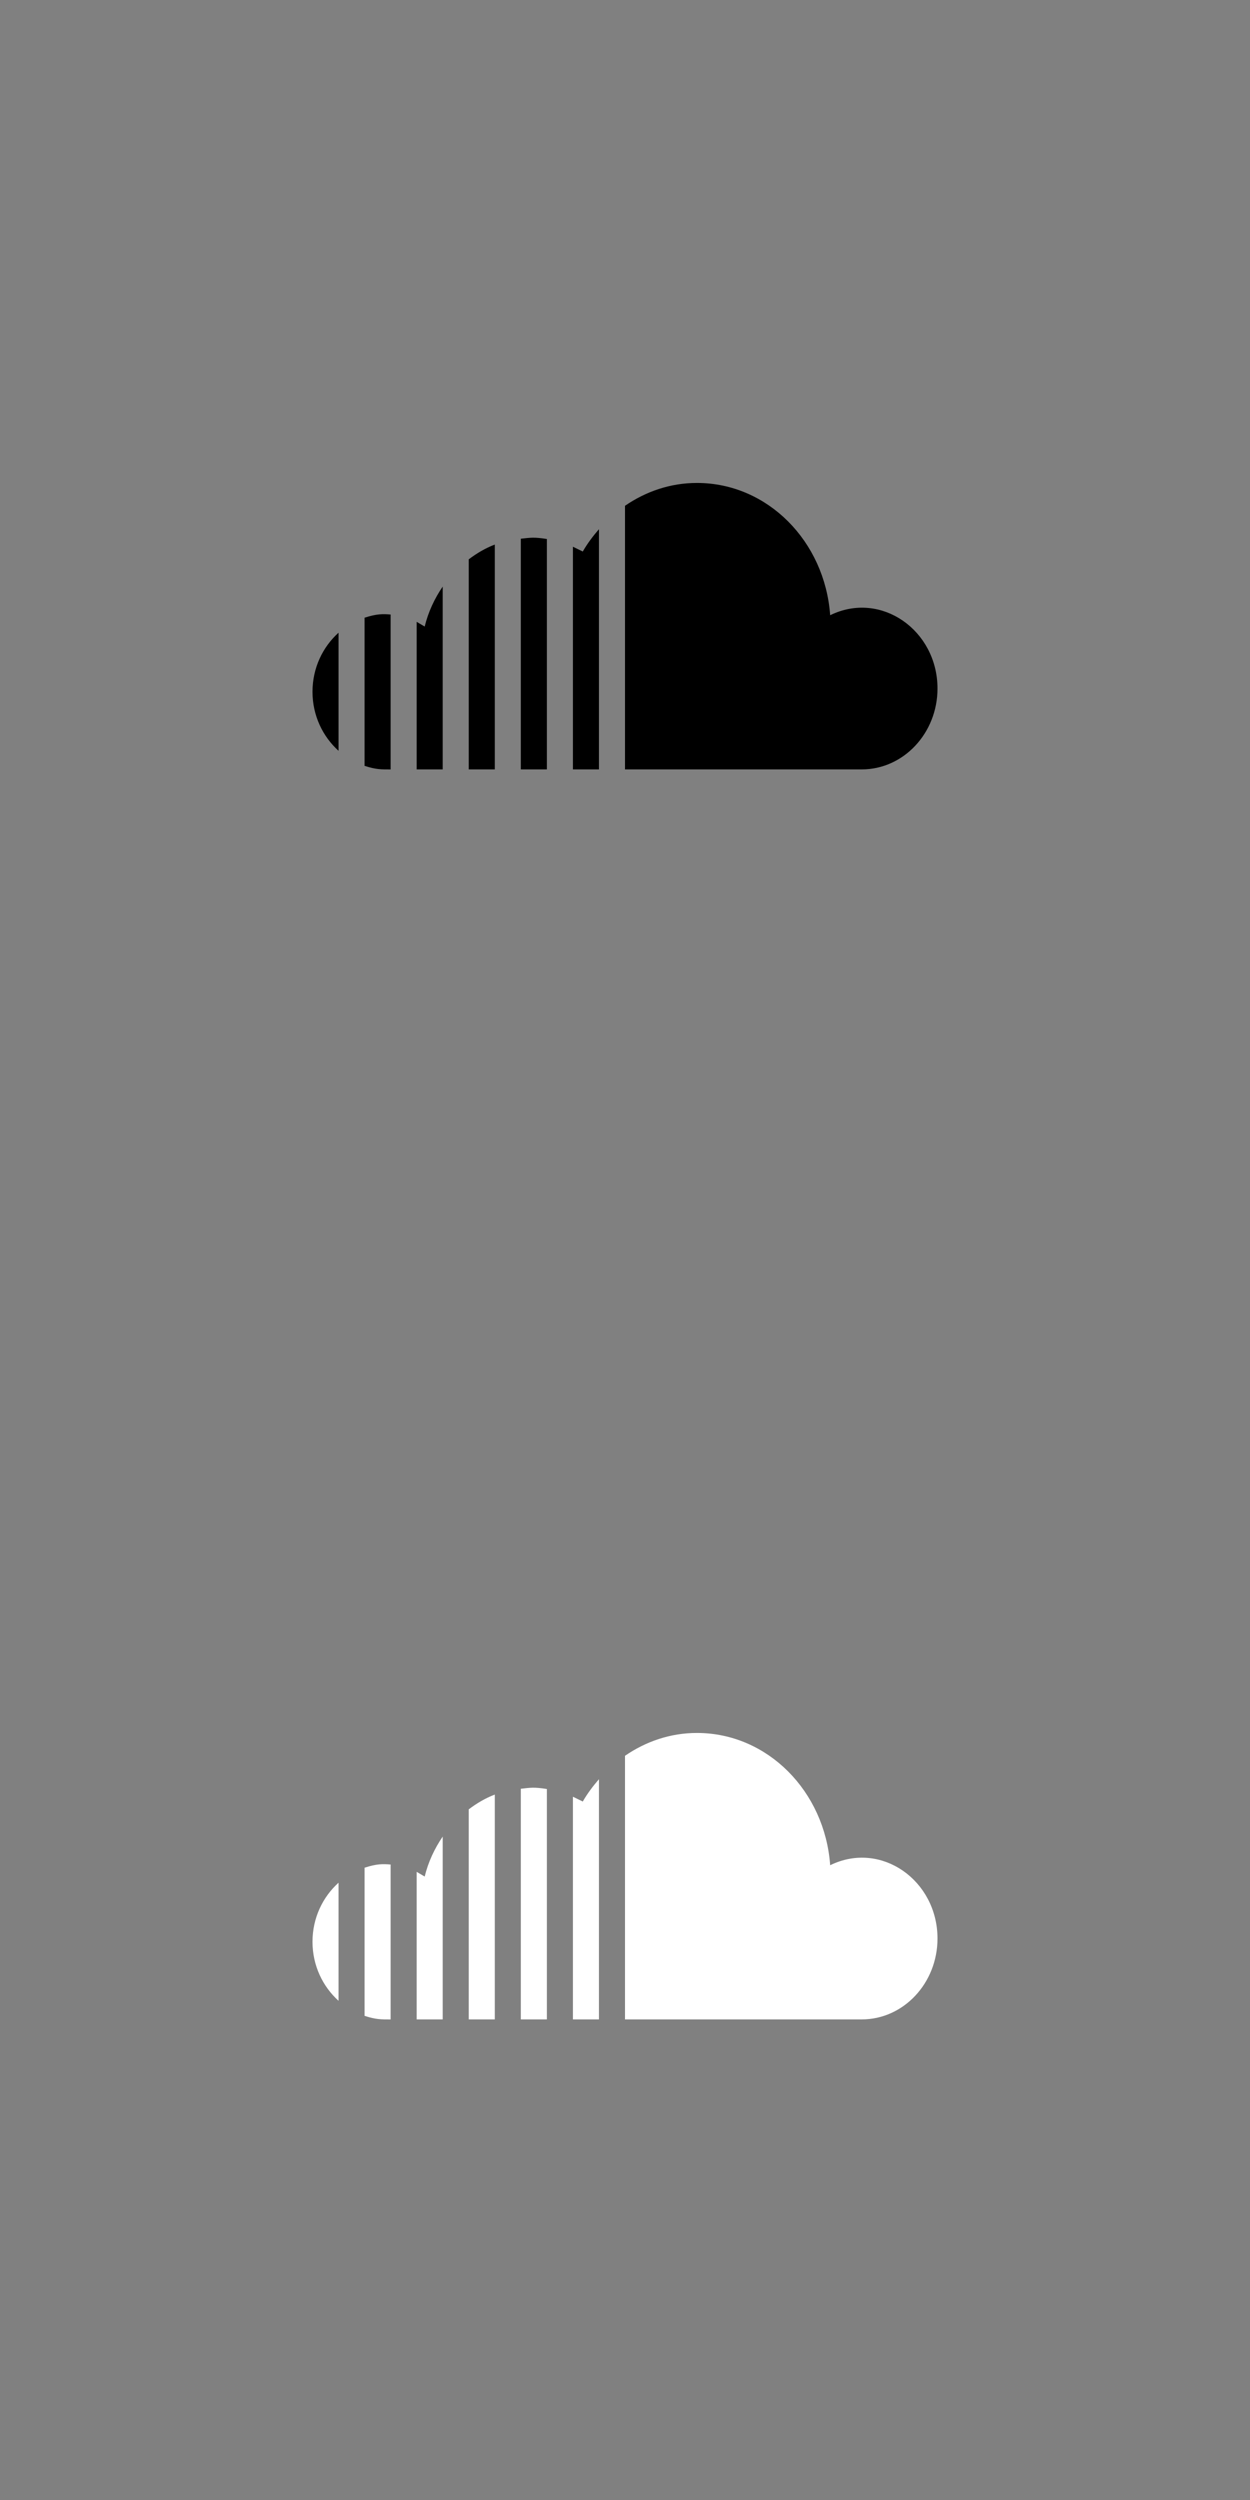 <svg xmlns="http://www.w3.org/2000/svg" width="44" height="88" viewBox="0 0 44 88">
  <rect x="0" y="0" width="44" height="88" fill="#808080" stroke="none"/>
  <g fill="none">
    <path fill="#000" d="M17.417,27.083 L16.5,27.083 L16.5,19.688 C16.782,19.476 17.086,19.294 17.417,19.169 L17.417,27.083 Z M20.167,27.083 L21.083,27.083 L21.083,18.628 C20.873,18.871 20.677,19.13 20.514,19.414 L20.167,19.245 L20.167,27.083 Z M18.333,27.083 L19.25,27.083 L19.25,18.973 C18.784,18.9 18.679,18.927 18.333,18.963 L18.333,27.083 Z M14.667,27.083 L15.583,27.083 L15.583,20.648 C15.297,21.068 15.075,21.538 14.949,22.055 L14.667,21.889 L14.667,27.083 Z M11.917,22.271 C11.361,22.772 11,23.512 11,24.35 C11,25.188 11.361,25.927 11.917,26.429 L11.917,22.271 L11.917,22.271 Z M29.222,21.656 C29.035,19.055 27.019,17 24.532,17 C23.595,17 22.732,17.301 22,17.804 L22,27.083 L30.332,27.083 C31.805,27.083 33,25.806 33,24.236 C33,22.189 31.013,20.779 29.222,21.656 L29.222,21.656 Z M13.75,21.631 C13.473,21.609 13.268,21.604 12.833,21.743 L12.833,26.958 C13.242,27.089 13.416,27.084 13.75,27.084 L13.75,21.631 Z"/>
    <path fill="#FFF" d="M17.417,71.083 L16.5,71.083 L16.5,63.688 C16.782,63.476 17.086,63.294 17.417,63.169 L17.417,71.083 Z M20.167,71.083 L21.083,71.083 L21.083,62.628 C20.873,62.871 20.677,63.13 20.514,63.414 L20.167,63.245 L20.167,71.083 Z M18.333,71.083 L19.25,71.083 L19.25,62.973 C18.784,62.9 18.679,62.927 18.333,62.964 L18.333,71.083 Z M14.667,71.083 L15.583,71.083 L15.583,64.648 C15.297,65.068 15.075,65.538 14.949,66.055 L14.667,65.889 L14.667,71.083 Z M11.917,66.271 C11.361,66.772 11,67.512 11,68.35 C11,69.188 11.361,69.927 11.917,70.429 L11.917,66.271 L11.917,66.271 Z M29.222,65.656 C29.035,63.055 27.019,61 24.532,61 C23.595,61 22.732,61.301 22,61.804 L22,71.083 L30.332,71.083 C31.805,71.083 33,69.806 33,68.236 C33,66.189 31.013,64.778 29.222,65.656 L29.222,65.656 Z M13.75,65.631 C13.473,65.609 13.268,65.603 12.833,65.743 L12.833,70.958 C13.242,71.089 13.416,71.084 13.75,71.084 L13.75,65.631 Z"/>
  </g>
</svg>
